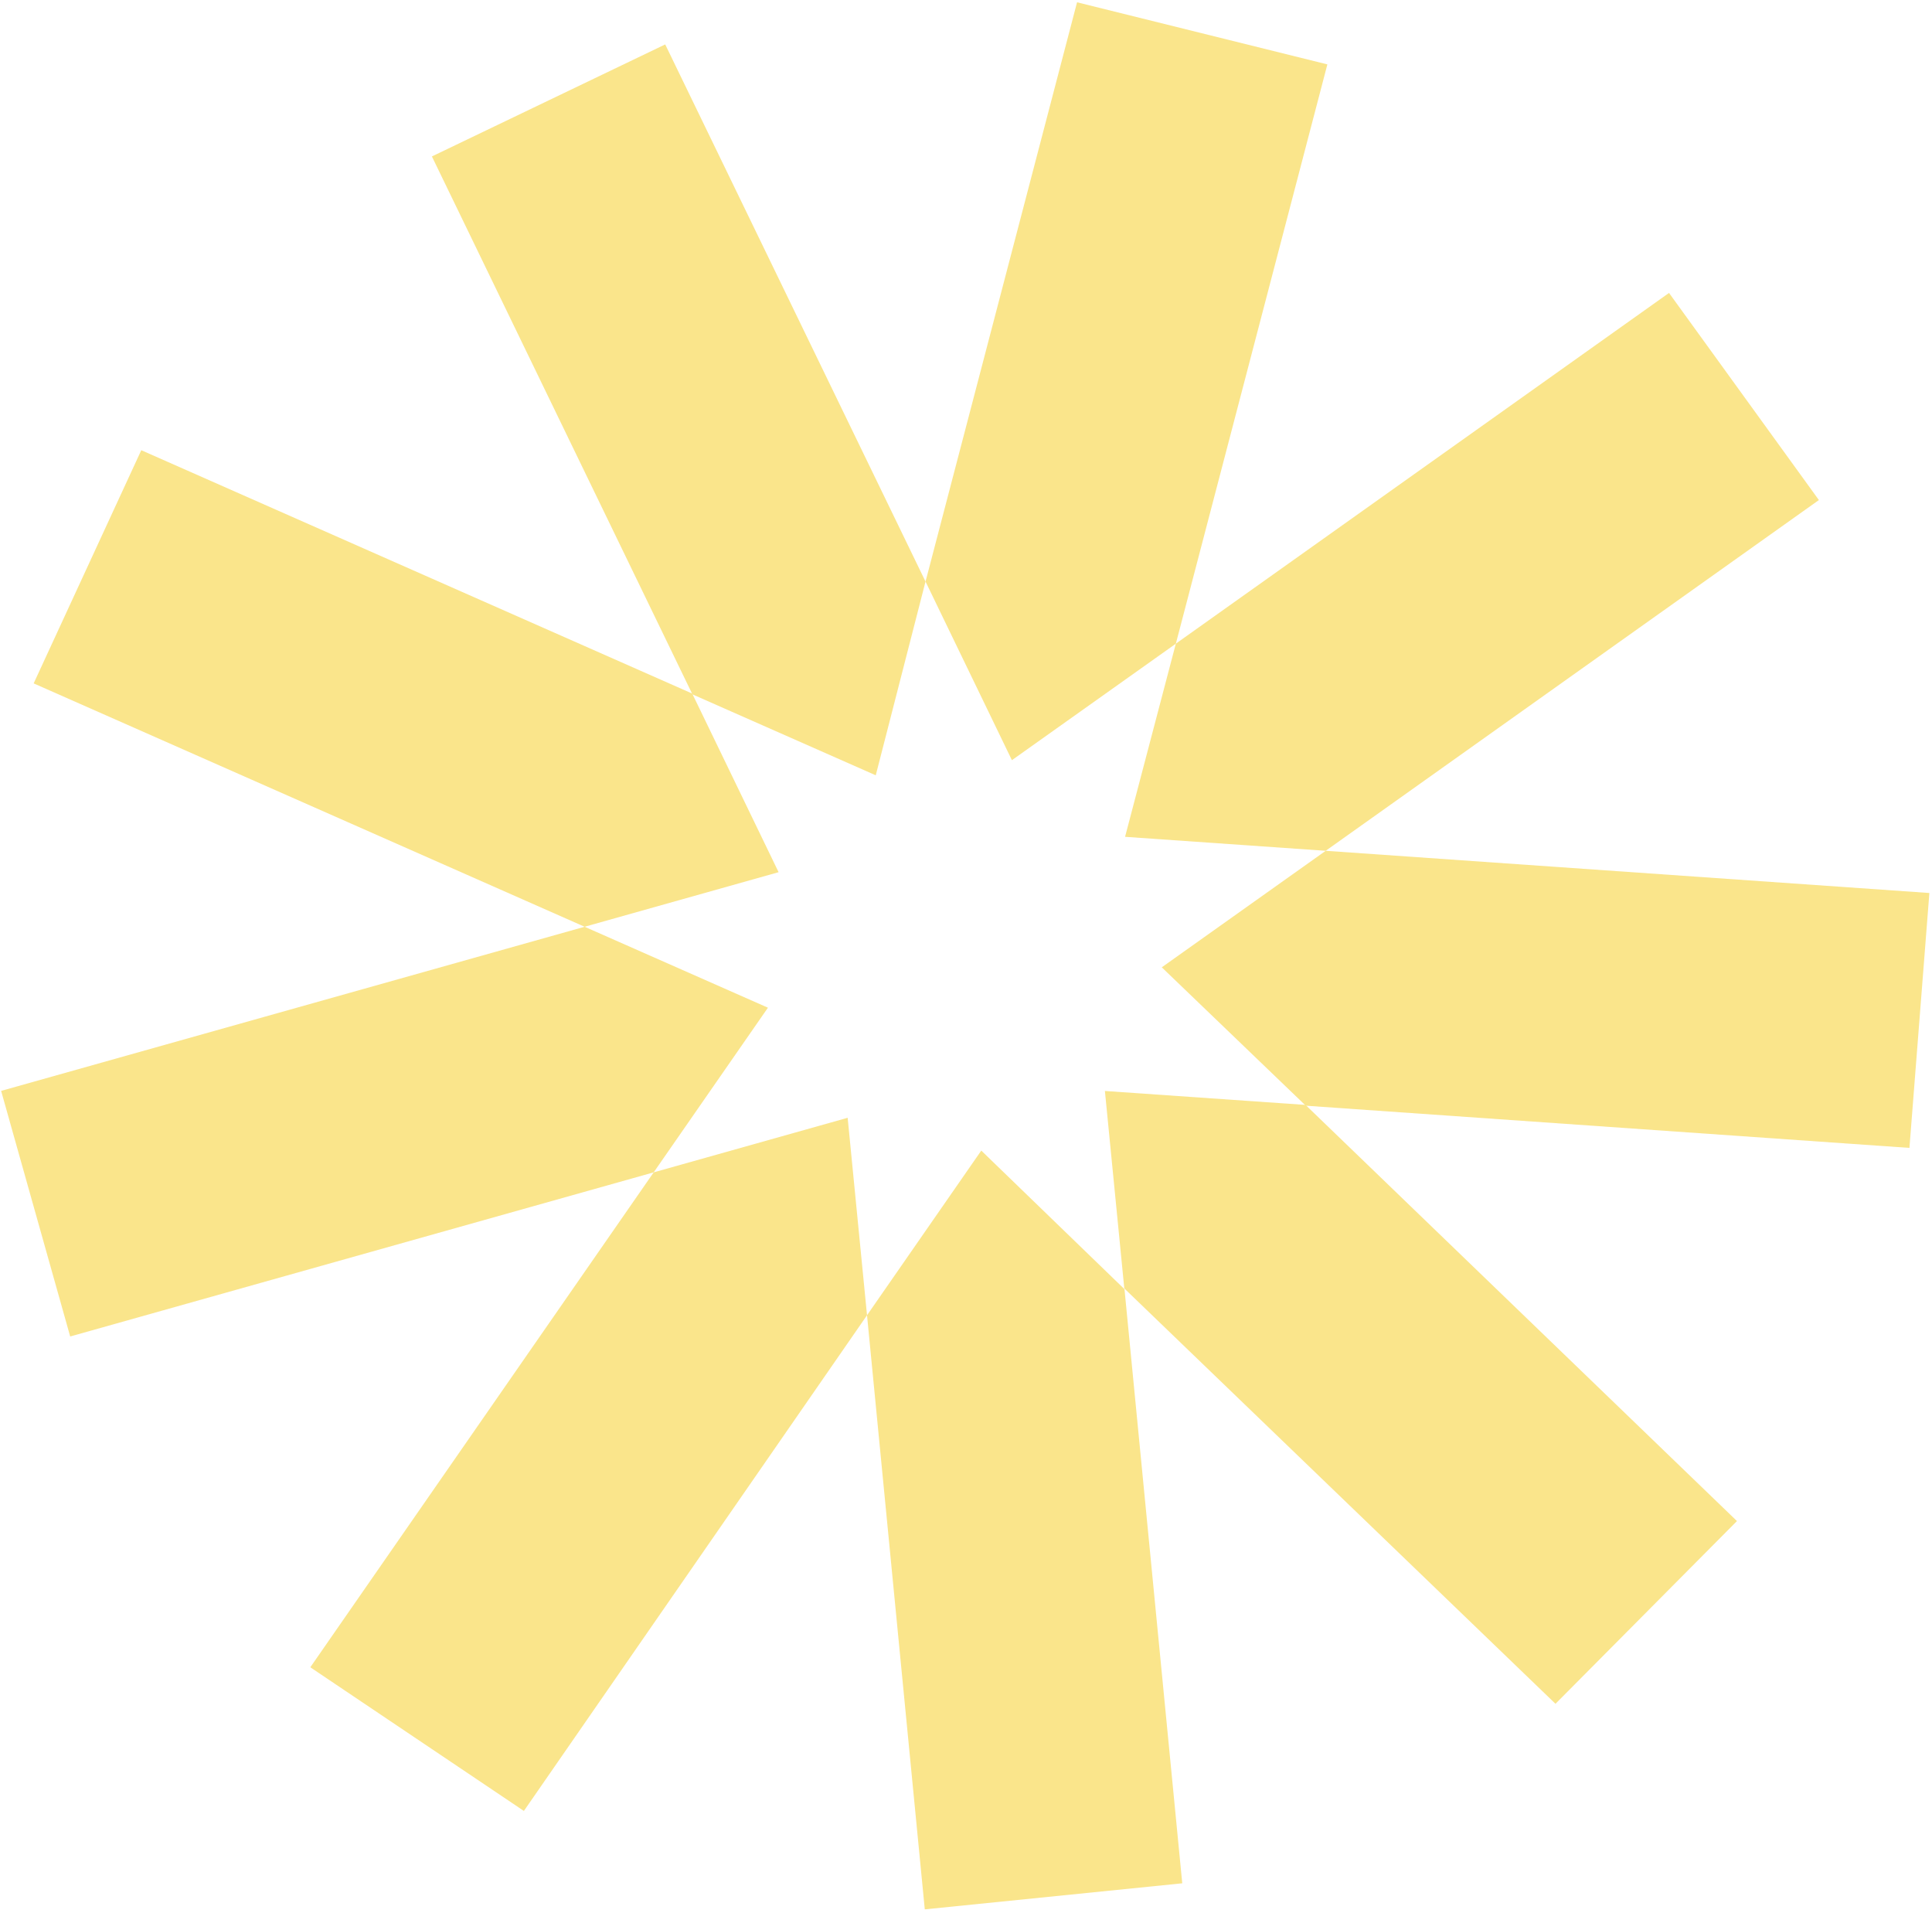 <svg width="87" height="86" viewBox="0 0 87 86" fill="none" xmlns="http://www.w3.org/2000/svg">
<path d="M34.581 45.368L26.326 41.724L0.051 49.113L3.161 60.17L29.436 52.781L34.581 45.368Z" fill="#FAE58B"/>
<path d="M23.591 81.531L13.974 75.063L29.436 52.781L38.171 50.324L39.043 59.214L23.591 81.531Z" fill="#FAE58B"/>
<path d="M50.637 58.041L44.188 51.801L39.043 59.214L41.644 85.962L53.238 84.789L50.637 58.041Z" fill="#FAE58B"/>
<path d="M78.217 68.48L58.79 49.745L49.755 49.117L50.628 58.006L70.045 76.707L78.217 68.48Z" fill="#FAE58B"/>
<path d="M85.984 51.68L58.8 49.78L52.316 43.55L59.698 38.304L86.882 40.204L85.984 51.68Z" fill="#FAE58B"/>
<path d="M59.698 38.304L50.663 37.675L52.949 28.979L75.158 13.188L81.906 22.513L59.698 38.304Z" fill="#FAE58B"/>
<path d="M52.95 28.979L59.773 2.899L48.501 0.103L41.678 26.183L45.567 34.224L52.95 28.979Z" fill="#FAE58B"/>
<path d="M41.677 26.183L29.955 2L19.449 7.043L31.181 31.261L39.436 34.905L41.677 26.183Z" fill="#FAE58B"/>
<path d="M31.172 31.226L6.362 20.269L1.516 30.767L26.326 41.724L35.061 39.267L31.172 31.226Z" fill="#FAE58B"/>
</svg>
